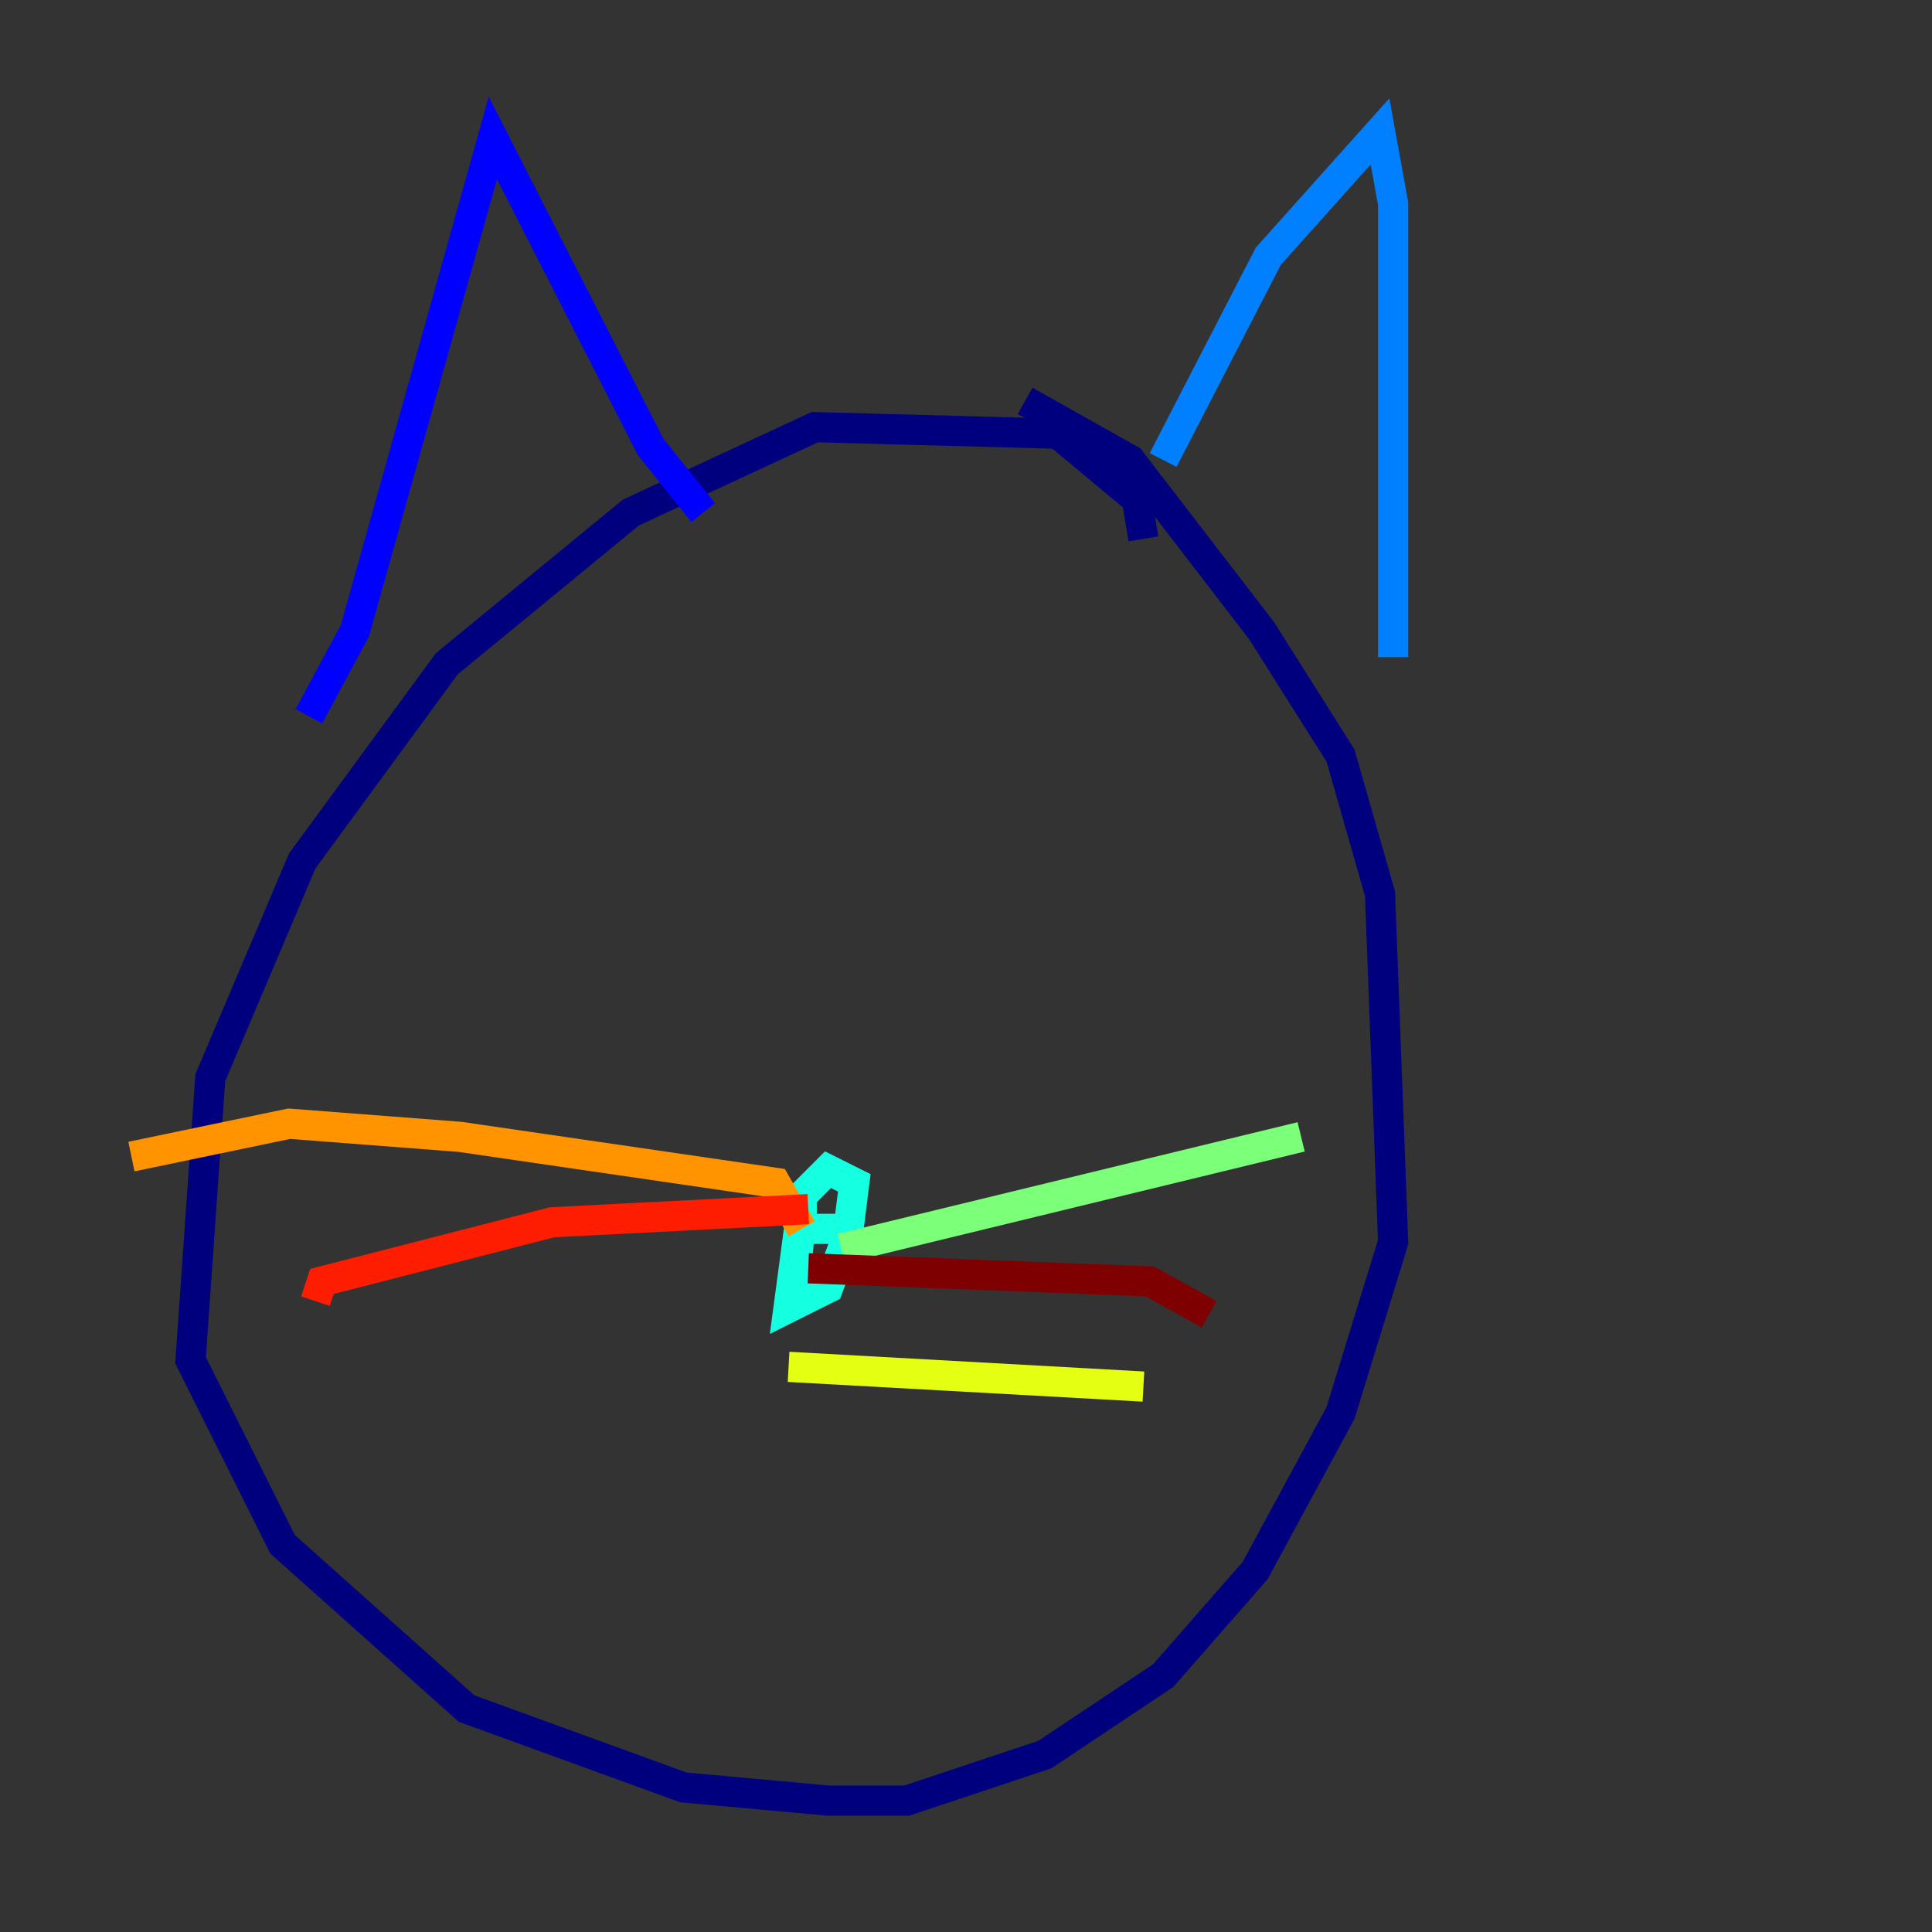 <?xml version="1.0" encoding="utf-8" ?>
<svg baseProfile="tiny" height="128" version="1.2" viewBox="0,0,128,128" width="128" xmlns="http://www.w3.org/2000/svg" xmlns:ev="http://www.w3.org/2001/xml-events" xmlns:xlink="http://www.w3.org/1999/xlink"><rect x="0" y="0" width="128" height="128" fill="#333333" stroke="none"/><defs /><polyline fill="none" points="75.755,35.701 75.32,33.088 70.095,28.735 53.986,28.299 41.796,33.959 29.605,43.973 20.027,57.034 13.932,71.401 12.626,90.122 18.721,102.313 30.912,113.197 45.279,118.422 54.857,119.293 60.082,119.293 69.225,116.245 77.061,111.02 83.156,104.054 88.816,93.605 92.299,82.286 91.429,59.211 88.816,50.068 83.592,41.796 74.884,30.476 67.918,26.558" stroke="#00007f" stroke-width="2" /><polyline fill="none" points="20.463,47.456 23.51,41.796 32.653,9.143 43.102,29.605 46.585,33.959" stroke="#0000ff" stroke-width="2" /><polyline fill="none" points="77.061,30.476 84.027,16.98 91.429,8.707 92.299,13.497 92.299,43.537" stroke="#0080ff" stroke-width="2" /><polyline fill="none" points="52.68,84.898 53.116,80.109 52.245,86.639 54.857,85.333 56.163,81.85 56.599,78.367 54.857,77.497 53.116,79.238 53.116,81.415 55.728,81.415" stroke="#15ffe1" stroke-width="2" /><polyline fill="none" points="55.728,82.721 86.204,75.32" stroke="#7cff79" stroke-width="2" /><polyline fill="none" points="52.245,90.558 75.755,91.864" stroke="#e4ff12" stroke-width="2" /><polyline fill="none" points="53.116,81.415 51.374,78.367 30.476,75.32 19.157,74.449 8.707,76.626" stroke="#ff9400" stroke-width="2" /><polyline fill="none" points="53.551,80.109 36.571,80.98 21.333,84.898 20.898,86.204" stroke="#ff1d00" stroke-width="2" /><polyline fill="none" points="53.551,84.027 76.191,84.898 80.109,87.075" stroke="#7f0000" stroke-width="2" /></svg>